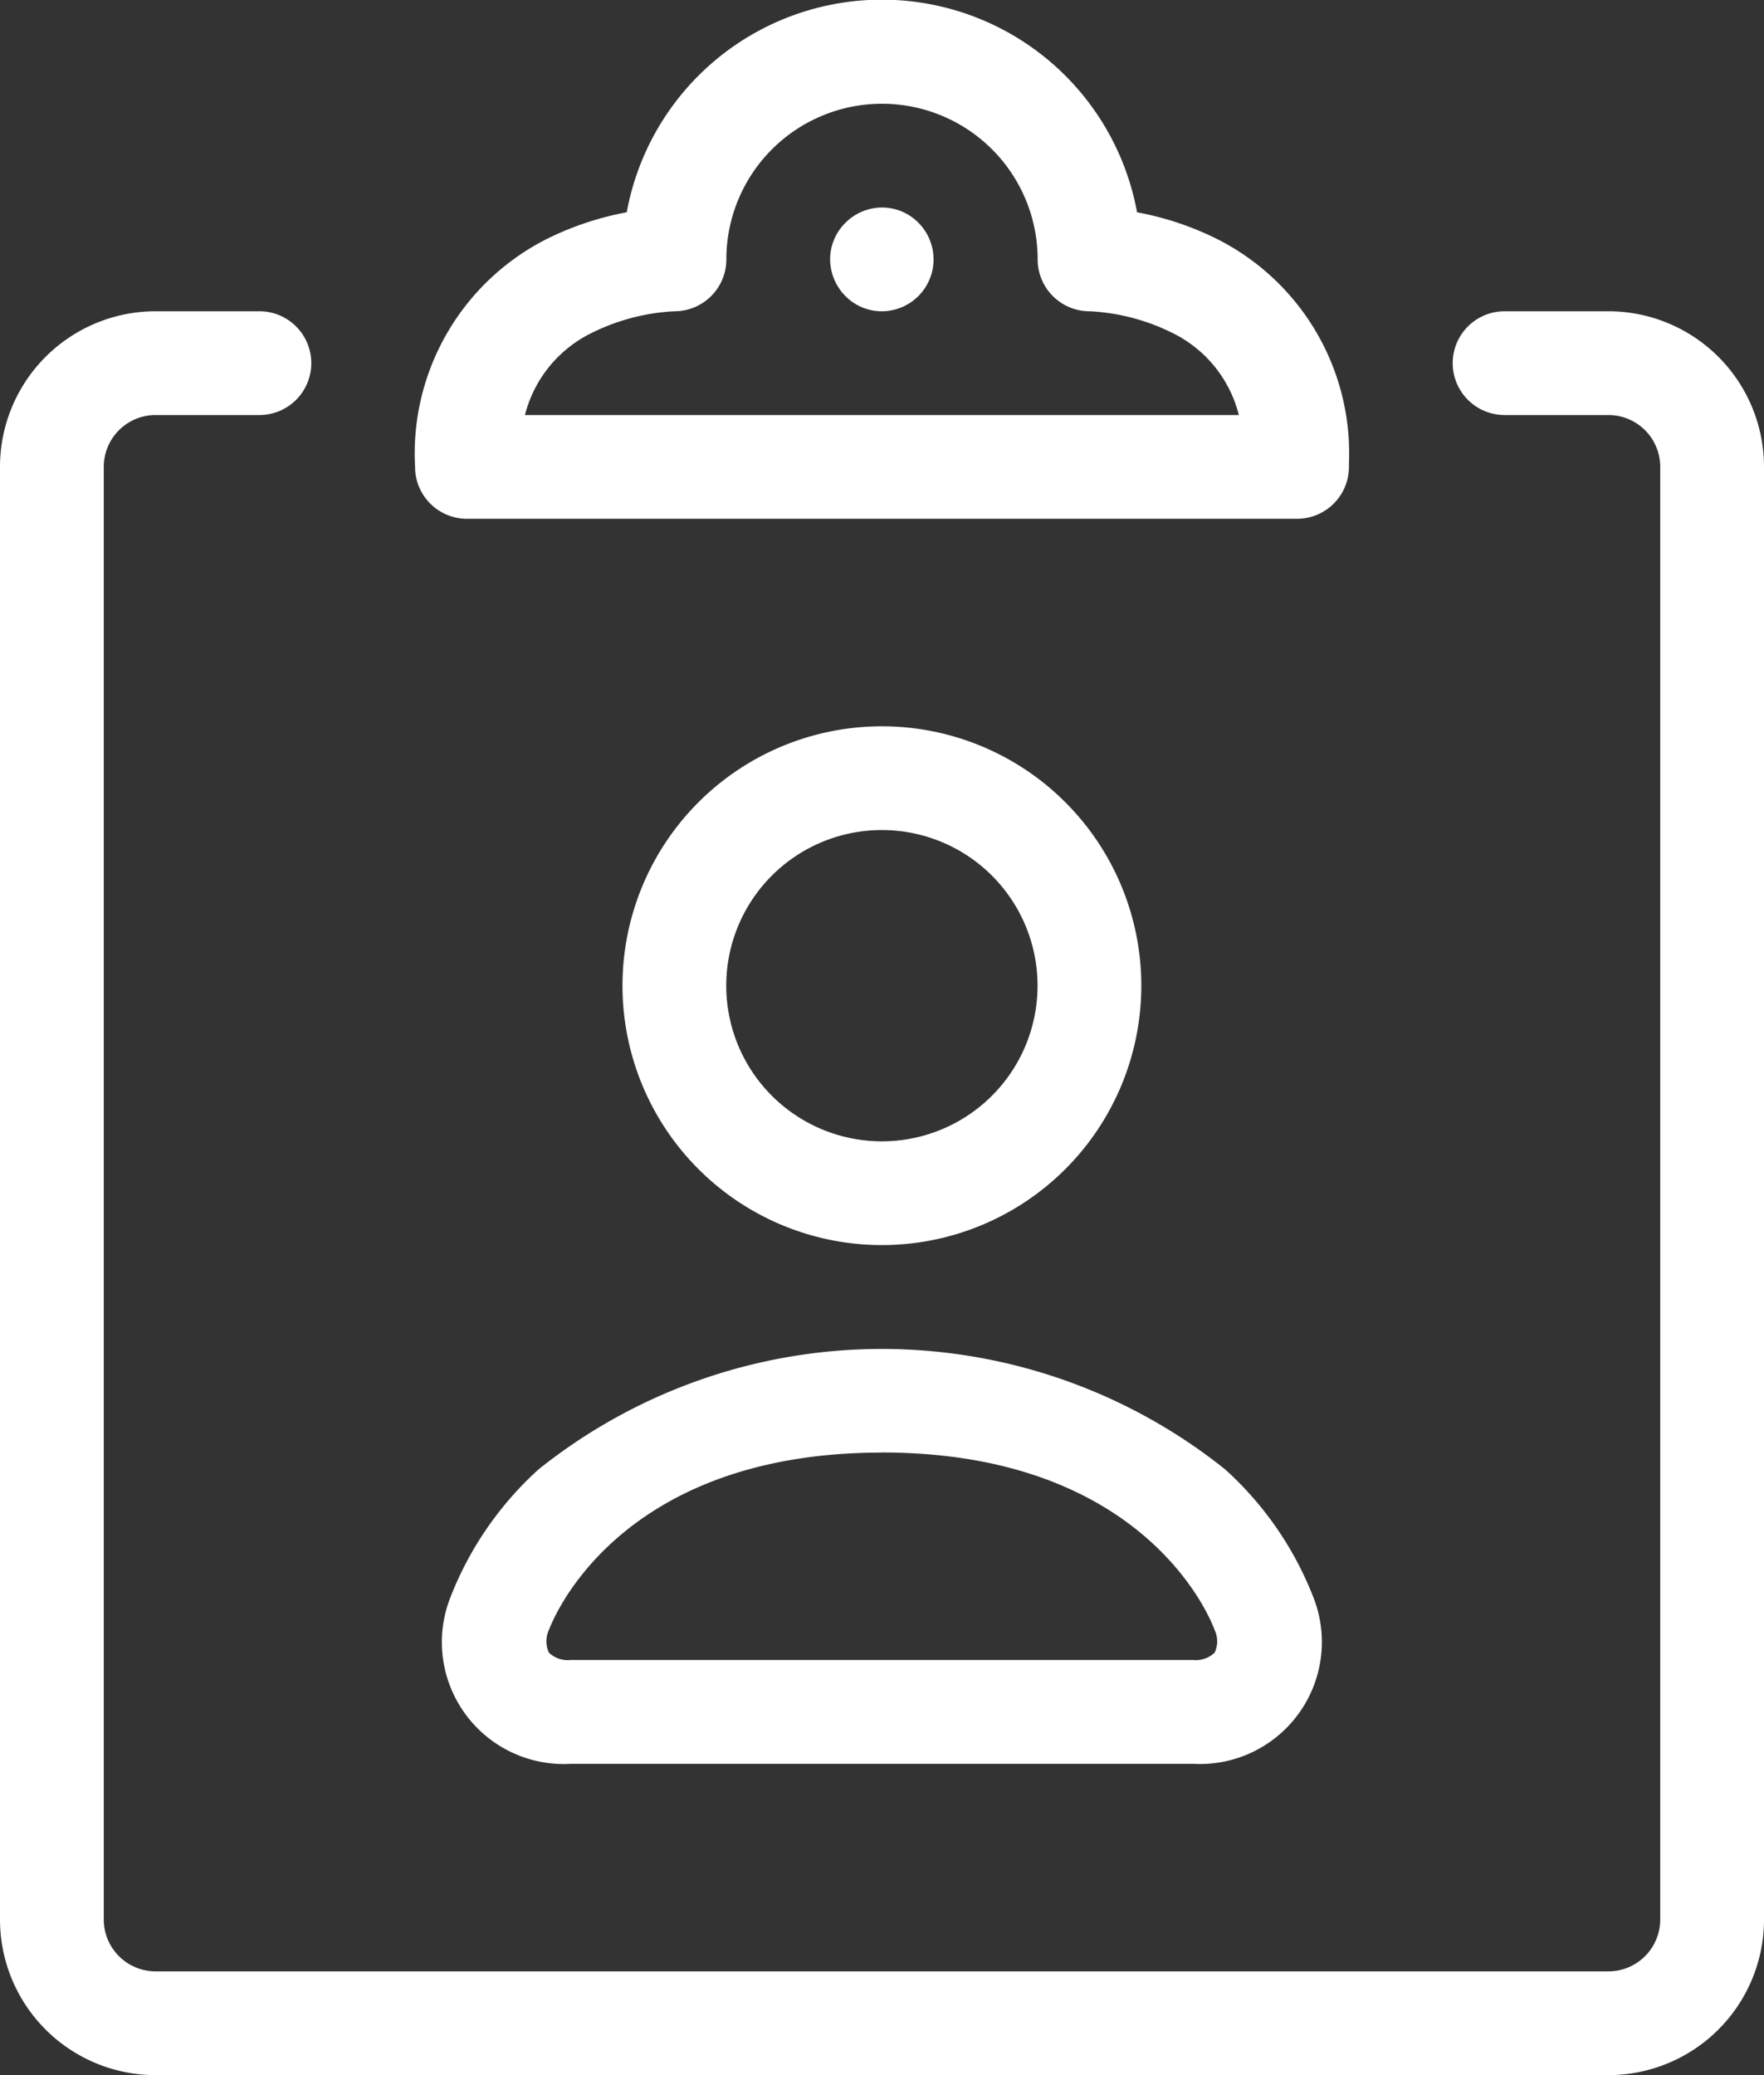 <svg xmlns="http://www.w3.org/2000/svg" width="17" height="20" viewBox="0 0 17 20">
  <rect x="0" y="0" width="17" height="20" fill="#333333" stroke="none"/>
  <defs>
    <style>
      .cls-1 {
        fill-rule: evenodd;
        fill:white;
      }
    </style>
  </defs>
  <path id="Forme_9" data-name="Forme 9" class="cls-1" d="M914.5,221h-14a1.5,1.5,0,0,1-1.5-1.5v-14a1.5,1.5,0,0,1,1.5-1.5h1a0.5,0.5,0,0,1,0,1h-1a0.5,0.5,0,0,0-.5.5v14a0.5,0.5,0,0,0,.5.5h14a0.5,0.5,0,0,0,.5-0.5v-14a0.5,0.5,0,0,0-.5-0.5h-1a0.5,0.5,0,0,1,0-1h1a1.5,1.5,0,0,1,1.5,1.5v14A1.5,1.5,0,0,1,914.5,221Zm-3-15h-8a0.5,0.5,0,0,1-.5-0.5,2.318,2.318,0,0,1,1.276-2.2,2.925,2.925,0,0,1,.764-0.254,2.5,2.5,0,0,1,4.918,0,2.913,2.913,0,0,1,.764.254A2.314,2.314,0,0,1,912,205.472a0.272,0.272,0,0,1,0,.028,0.5,0.5,0,0,1-.5.5h0Zm-7.442-1h6.881a1.208,1.208,0,0,0-.638-0.79A2.007,2.007,0,0,0,909.5,204a0.5,0.5,0,0,1-.5-0.5,1.5,1.5,0,0,0-3,0,0.5,0.5,0,0,1-.5.5,2.016,2.016,0,0,0-.8.21A1.212,1.212,0,0,0,904.059,205Zm3.441-1a0.493,0.493,0,0,1-.353-0.148A0.506,0.506,0,0,1,907,203.5a0.494,0.494,0,0,1,.147-0.352A0.5,0.5,0,0,1,907.5,203a0.491,0.491,0,0,1,.352.148A0.5,0.5,0,0,1,907.5,204Zm3,14h-6a1.175,1.175,0,0,1-1.158-1.606,3.256,3.256,0,0,1,.849-1.232,5.295,5.295,0,0,1,6.617,0,3.251,3.251,0,0,1,.85,1.232A1.176,1.176,0,0,1,910.5,218Zm-3-3c-2.609,0-3.2,1.692-3.209,1.709a0.258,0.258,0,0,0,0,.219,0.261,0.261,0,0,0,.208.071h6a0.263,0.263,0,0,0,.208-0.071,0.256,0.256,0,0,0,0-.217c-0.032-.089-0.652-1.712-3.21-1.712h0Zm0-2a2.5,2.5,0,1,1,2.5-2.5A2.5,2.5,0,0,1,907.5,213Zm0-4a1.5,1.5,0,1,0,1.5,1.5A1.5,1.5,0,0,0,907.5,209Z" transform="translate(-899 -201)"/>
</svg>
